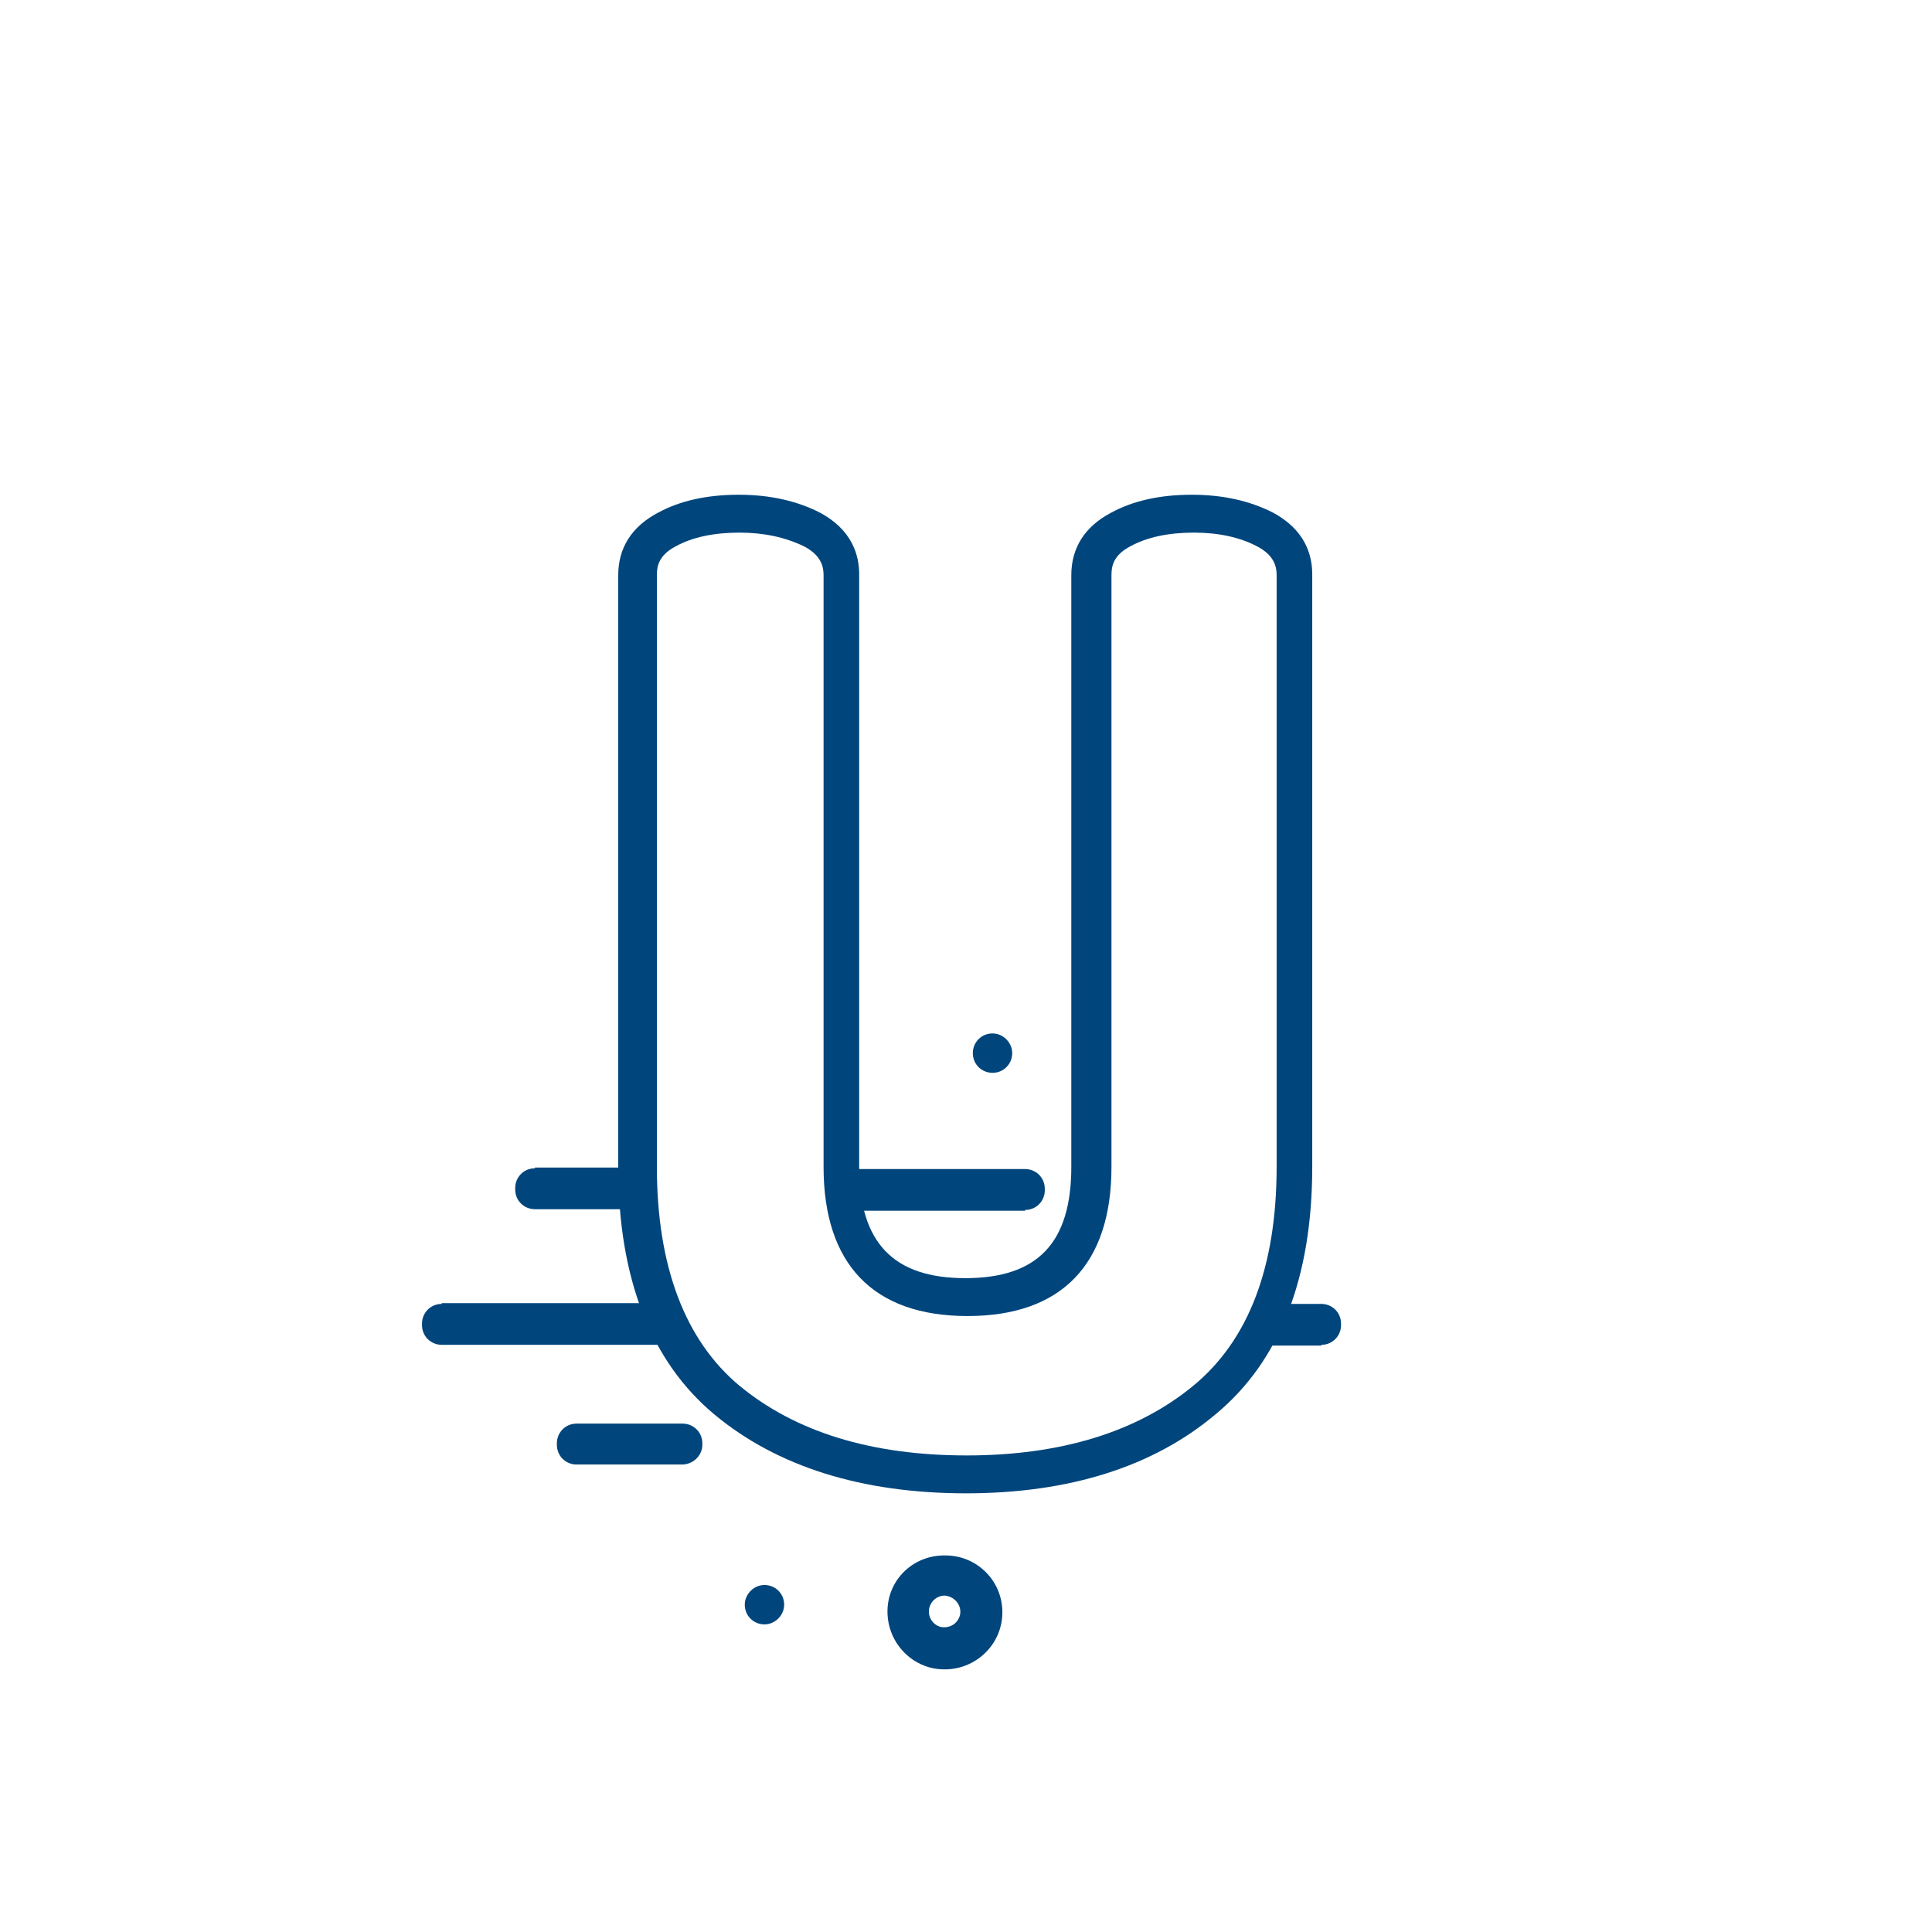 <?xml version="1.0" encoding="utf-8"?>
<!-- Generator: Adobe Illustrator 18.0.0, SVG Export Plug-In . SVG Version: 6.00 Build 0)  -->
<!DOCTYPE svg PUBLIC "-//W3C//DTD SVG 1.1//EN" "http://www.w3.org/Graphics/SVG/1.1/DTD/svg11.dtd">
<svg version="1.1" id="abc" xmlns="http://www.w3.org/2000/svg" xmlns:xlink="http://www.w3.org/1999/xlink" x="0px" y="0px"
	 width="255px" height="255px" viewBox="0 0 255 255" enable-background="new 0 0 255 255" xml:space="preserve">
<path fill="#00457C" d="M127.5,197.1c-13.7,0-24.9-3.5-33.2-10.4c-8.4-7-12.7-18-12.7-32.7V75.9c0-3.6,1.8-6.4,5.2-8.2
	c2.9-1.6,6.5-2.4,10.7-2.4c4.1,0,7.6,0.8,10.6,2.3c4.4,2.3,5.3,5.7,5.3,8.2V154c0,10,4.5,14.7,14,14.7c9.6,0,14-4.7,14-14.7V75.9
	c0-3.6,1.8-6.4,5.2-8.2c2.9-1.6,6.5-2.4,10.7-2.4c4.1,0,7.6,0.8,10.6,2.3c4.4,2.3,5.3,5.7,5.3,8.2V154c0,14.7-4.3,25.7-12.8,32.7
	C152.2,193.6,141.1,197.1,127.5,197.1z M97.6,70.3c-3.4,0-6.2,0.6-8.4,1.8c-2.3,1.2-2.5,2.7-2.5,3.8V154c0,13.1,3.7,22.9,10.9,28.9
	c7.4,6.1,17.4,9.2,30,9.2c12.4,0,22.5-3.1,29.9-9.2c7.3-6,11-15.7,11-28.9V75.9c0-1.1-0.3-2.6-2.6-3.8c-2.3-1.2-5.1-1.8-8.3-1.8
	c-3.4,0-6.2,0.6-8.4,1.8c-2.3,1.2-2.5,2.7-2.5,3.8V154c0,12.9-6.6,19.7-19,19.7s-19-6.8-19-19.7V75.9c0-1.1-0.3-2.6-2.6-3.8
	C103.6,70.9,100.8,70.3,97.6,70.3z"/>
<path fill="none" d="M122.6,212.7c0,1.3,1.2,2.3,2.6,2c0.7-0.2,1.3-0.8,1.5-1.5c0.3-1.3-0.7-2.5-2-2.5
	C123.5,210.7,122.6,211.6,122.6,212.7z"/>
<path fill="#00457C" d="M58.3,172.1c-1.5,0-2.6,1.2-2.6,2.6v0.2c0,1.5,1.2,2.6,2.6,2.6h31.4c-1-1.7-1.9-3.5-2.7-5.5H58.3z"/>
<path fill="#00457C" d="M174.4,177.5c1.5,0,2.6-1.2,2.6-2.6v-0.2c0-1.5-1.2-2.6-2.6-2.6h-6.5c-0.7,2-1.6,3.8-2.7,5.5H174.4z"/>
<path fill="#00457C" d="M70.6,154.2c-1.5,0-2.6,1.2-2.6,2.6v0.2c0,1.5,1.2,2.6,2.6,2.6h13.8c-0.2-1.8-0.2-3.6-0.2-5.5H70.6z"/>
<path fill="#00457C" d="M135.3,159.7c1.5,0,2.6-1.2,2.6-2.6v-0.2c0-1.5-1.2-2.6-2.6-2.6H111c0,2,0.2,3.8,0.6,5.5H135.3z"/>
<path fill="#00457C" d="M92.7,190.7v-0.2c0-1.5-1.2-2.6-2.6-2.6H76.1c-1.5,0-2.6,1.2-2.6,2.6v0.2c0,1.5,1.2,2.6,2.6,2.6H90
	C91.5,193.3,92.7,192.1,92.7,190.7z"/>
<path fill="#00457C" d="M148.3,193.3c1.5,0,2.6-1.2,2.6-2.6v-0.2c0-0.2,0-0.4-0.1-0.6c-3.2,1.5-6.6,2.6-10.3,3.4H148.3z"/>
<path fill="#00457C" d="M131,136.4L131,136.4c-1.5,0-2.6,1.2-2.6,2.6c0,1.5,1.2,2.6,2.6,2.6h0c1.5,0,2.6-1.2,2.6-2.6
	C133.6,137.6,132.4,136.4,131,136.4z"/>
<path fill="#00457C" d="M98.3,211.8L98.3,211.8c0,1.5,1.2,2.6,2.6,2.6s2.6-1.2,2.6-2.6v0c0-1.5-1.2-2.6-2.6-2.6
	S98.3,210.4,98.3,211.8z"/>
<path fill="#00457C" d="M117.3,214.3c0.6,2.9,2.9,5.3,5.9,5.9c4.8,0.9,9.1-2.7,9.1-7.4c0-4.2-3.4-7.5-7.5-7.5
	C120,205.2,116.3,209.4,117.3,214.3z M126.7,213.2c-0.2,0.7-0.7,1.3-1.5,1.5c-1.4,0.4-2.6-0.7-2.6-2c0-1.1,0.9-2.1,2.1-2.1
	C126,210.7,127,211.9,126.7,213.2z"/>
</svg>
